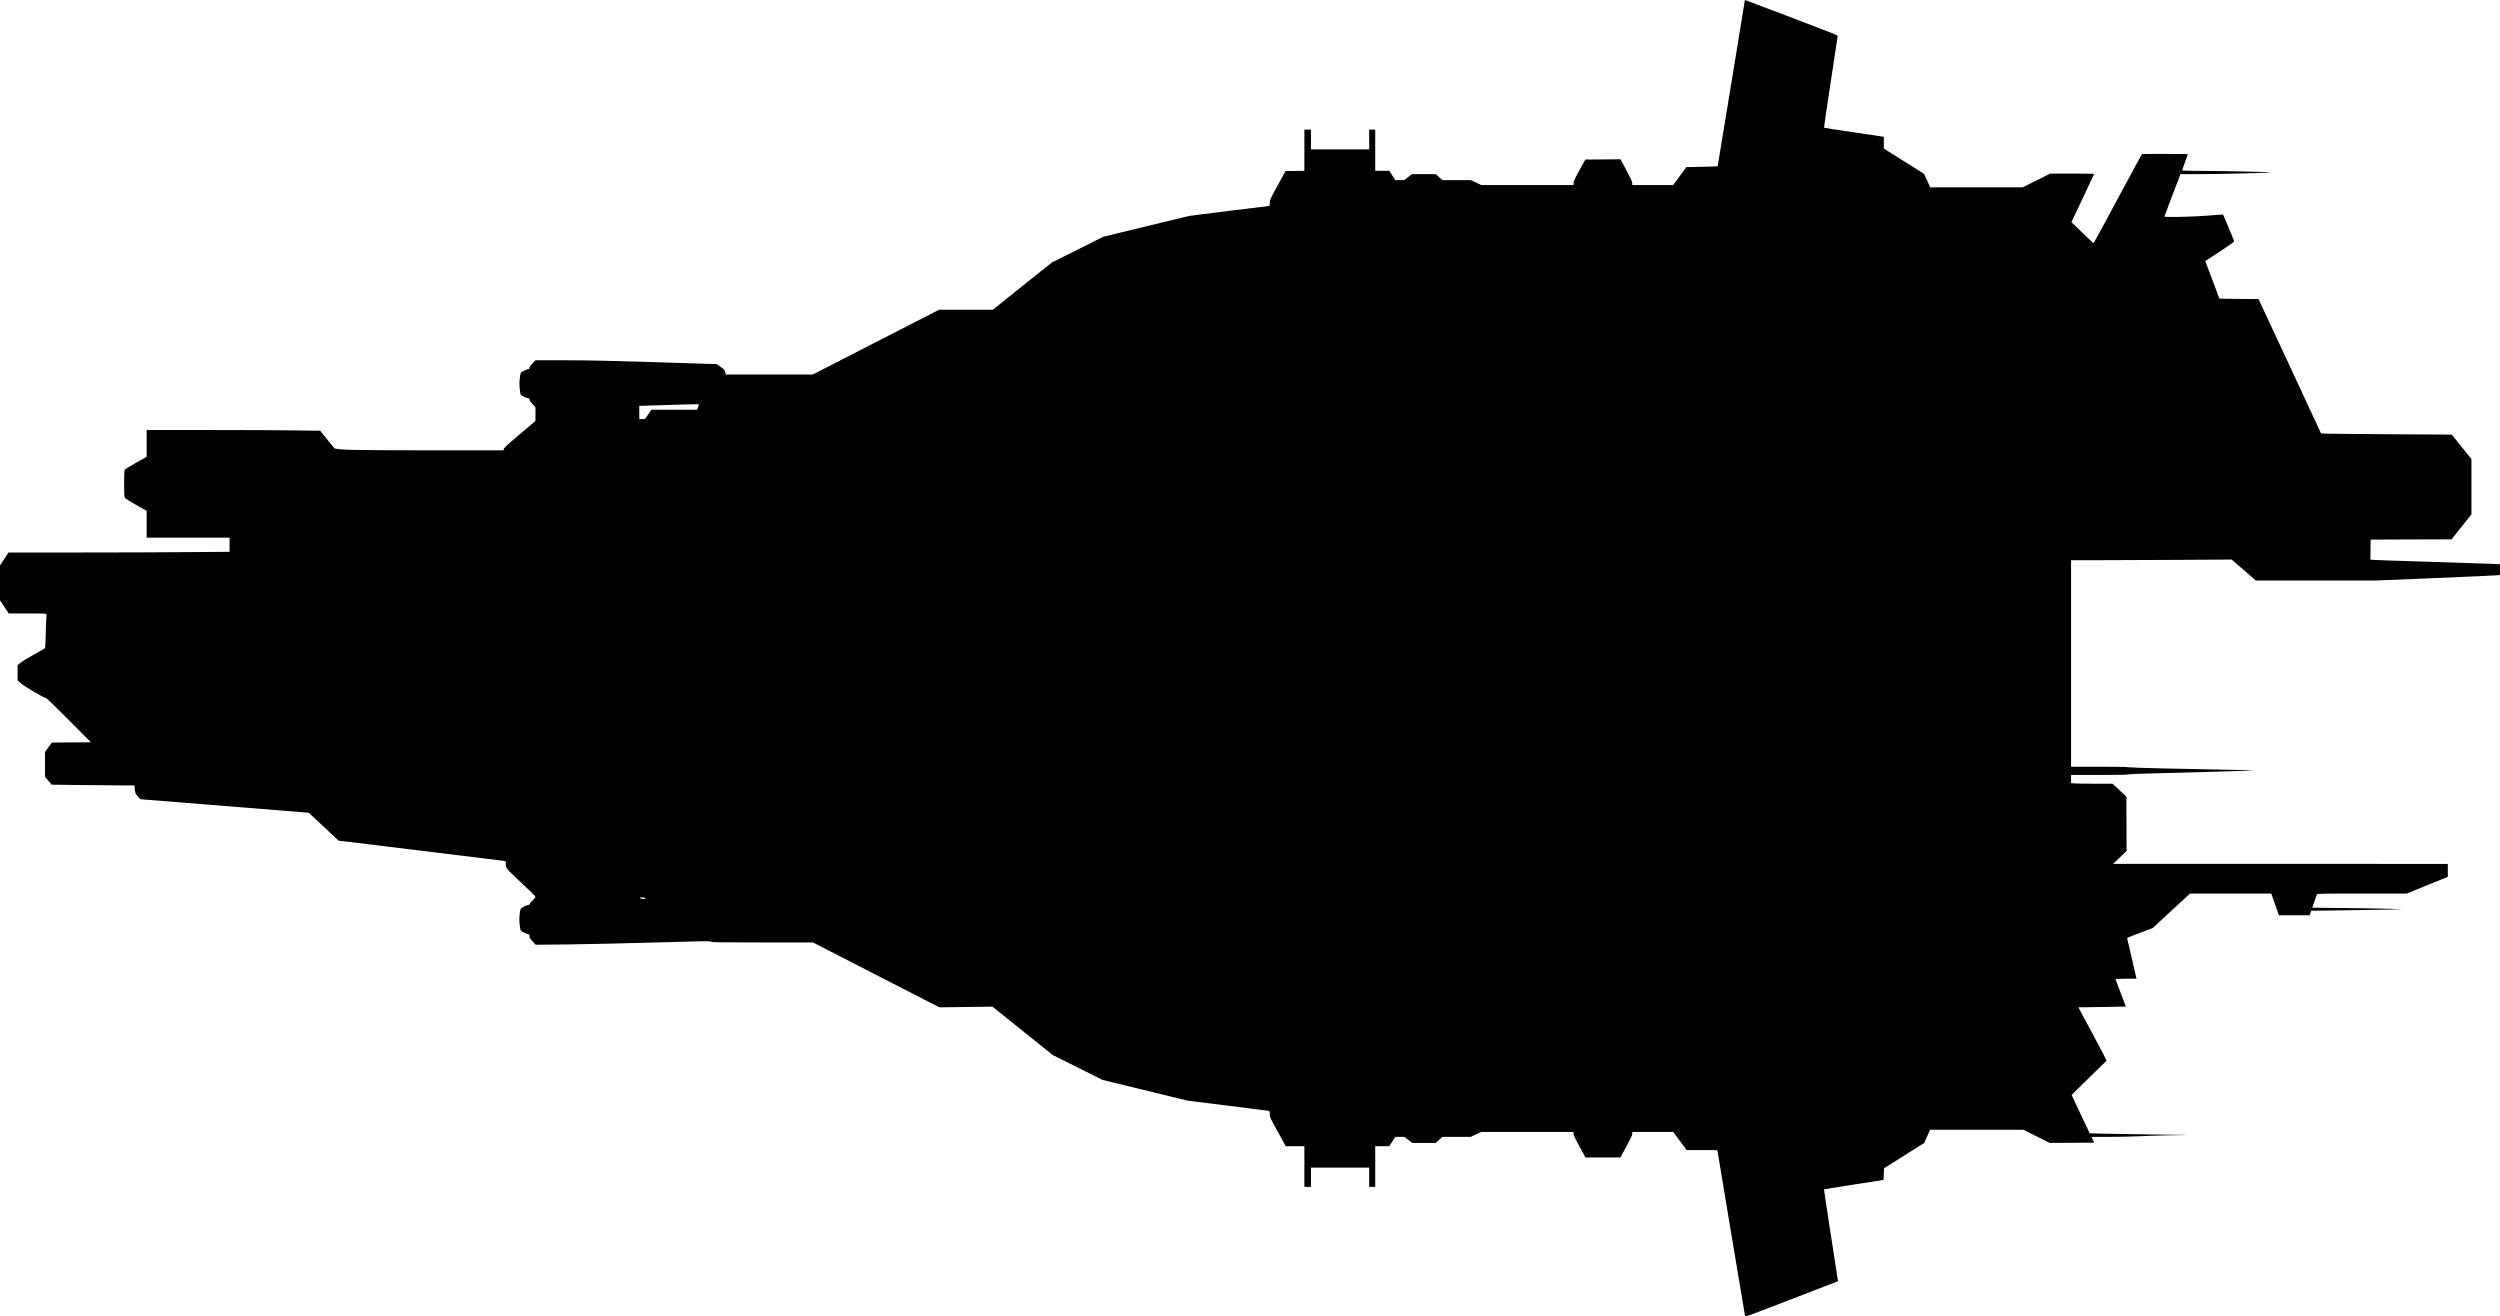 <?xml version="1.0" standalone="no"?>
<!DOCTYPE svg PUBLIC "-//W3C//DTD SVG 20010904//EN"
 "http://www.w3.org/TR/2001/REC-SVG-20010904/DTD/svg10.dtd">
<svg version="1.0" xmlns="http://www.w3.org/2000/svg"
   viewBox="0 0 4552 2397"
 preserveAspectRatio="xMidYMid meet">
<g transform="translate(0,2397) scale(0.1,-0.1)"
fill="#000000" stroke="none">
<path d="M31770 23963 c0 -13 -493 -3018 -495 -3021 -2 -2 -131 -6 -287 -9
l-283 -6 -120 -163 -120 -164 -372 0 -373 0 0 36 c0 26 -28 87 -107 235 l-108
199 -320 -3 -319 -2 -108 -195 c-81 -147 -107 -204 -107 -232 l-1 -38 -839 0
-838 0 -96 45 -97 45 -257 0 -258 0 -62 55 -61 55 -216 0 -216 0 -71 -55 -71
-55 -82 0 -81 0 -53 85 -54 85 -129 0 -129 0 0 375 0 375 -55 0 -55 0 0 -180
0 -180 -530 0 -530 0 0 180 0 180 -60 0 -60 0 0 -375 0 -375 -171 -2 -171 -3
-144 -260 c-137 -249 -143 -262 -144 -317 0 -34 -4 -58 -10 -58 -6 0 -336 -41
-733 -90 l-722 -91 -784 -190 -783 -190 -467 -234 -466 -233 -540 -431 -539
-431 -489 0 -489 0 -1150 -590 -1151 -590 -793 0 -792 0 -7 39 c-7 41 -20 56
-102 114 l-51 37 -1104 35 c-818 26 -1245 35 -1651 35 l-548 0 -54 -57 c-32
-34 -54 -67 -55 -80 0 -16 -6 -23 -20 -23 -11 0 -47 -13 -79 -30 -66 -33 -63
-28 -80 -165 -10 -79 4 -242 23 -273 12 -19 102 -62 131 -62 20 0 25 -5 25
-23 0 -14 21 -47 55 -84 l55 -61 0 -124 -1 -123 -289 -245 c-217 -184 -289
-251 -289 -267 l-1 -23 -1357 0 c-1409 1 -1696 8 -1727 41 -7 8 -68 82 -135
165 l-121 151 -452 6 c-248 4 -959 7 -1580 7 l-1128 0 0 -244 0 -244 -199
-111 c-145 -82 -200 -118 -205 -134 -3 -12 -6 -126 -6 -252 0 -186 3 -235 15
-251 8 -12 100 -70 205 -129 l190 -107 0 -244 0 -244 755 0 755 0 0 -128 0
-129 -752 -6 c-413 -4 -1319 -7 -2012 -7 l-1261 0 -77 -118 -78 -118 0 -317 0
-318 80 -119 80 -120 346 0 c324 0 345 -1 340 -17 -2 -10 -7 -135 -11 -278 -3
-143 -8 -278 -11 -300 l-6 -40 -196 -110 c-108 -60 -220 -129 -249 -153 l-53
-43 0 -137 0 -138 53 -50 c54 -53 430 -274 465 -274 9 0 195 -179 417 -402
l399 -403 -354 -3 -355 -3 -63 -84 -62 -85 0 -227 0 -228 60 -71 60 -71 458
-6 c251 -4 590 -7 753 -7 l297 0 6 -73 c7 -68 10 -76 54 -126 l47 -53 1534
-123 1534 -124 46 -44 c25 -24 147 -138 271 -253 l225 -211 140 -16 c467 -56
2846 -348 2873 -352 30 -5 32 -9 32 -44 0 -92 -3 -88 276 -348 145 -135 264
-253 264 -262 0 -9 -25 -41 -55 -71 -30 -30 -55 -60 -55 -67 0 -7 -11 -13 -25
-13 -37 0 -124 -47 -135 -73 -20 -51 -30 -193 -20 -273 18 -127 15 -121 80
-154 33 -16 69 -30 80 -30 16 0 20 -6 20 -36 0 -30 10 -45 58 -96 l57 -60 605
6 c333 4 1048 20 1590 36 852 25 986 27 993 14 7 -12 141 -14 933 -14 l926 0
1151 -591 1152 -591 483 7 482 6 549 -440 548 -440 454 -227 454 -227 775
-189 775 -189 715 -89 c393 -49 730 -92 748 -95 32 -6 32 -6 32 -63 0 -54 6
-67 146 -319 l145 -263 170 0 169 0 0 -370 0 -370 60 0 60 0 0 175 0 175 530
0 530 0 0 -175 0 -175 55 0 55 0 0 370 0 370 128 0 127 0 55 85 55 85 83 0 84
0 71 -55 70 -55 213 0 213 0 62 55 62 55 257 0 257 0 96 45 97 45 840 0 840 0
0 -34 c0 -23 32 -91 109 -232 l109 -199 317 0 318 0 109 198 c78 144 108 207
108 232 l0 35 373 0 373 0 122 -165 122 -165 280 0 c154 0 280 -2 280 -5 0
-14 503 -3020 505 -3024 9 -9 285 95 1640 621 l51 19 -129 835 c-71 459 -128
837 -126 839 3 2 247 41 544 87 l540 84 5 107 5 106 365 230 365 230 54 120
54 121 849 0 848 0 240 -120 240 -120 405 2 405 3 -25 52 -24 53 332 0 c183 0
409 5 502 10 94 6 343 14 555 18 l385 7 -690 9 c-379 5 -786 12 -903 15 l-213
6 -164 345 c-90 190 -164 348 -165 352 0 3 143 145 318 314 174 169 318 310
319 313 2 3 -114 223 -256 488 l-259 483 127 0 c69 0 264 3 432 7 l306 6 -93
246 c-52 135 -94 249 -94 254 0 4 86 7 191 7 l191 0 -7 28 c-20 79 -165 704
-165 711 0 5 105 48 233 96 l232 87 340 314 340 314 740 0 740 0 70 -198 70
-197 279 0 279 0 15 41 15 41 586 8 c322 4 694 10 826 14 l240 6 -185 7 c-102
4 -469 11 -816 14 l-632 7 38 111 c21 61 41 119 45 129 7 16 55 17 822 17
l814 0 374 153 375 152 0 118 0 117 -3047 1 -3048 0 123 117 122 117 -1 495
-1 495 -126 117 -126 118 -325 0 c-179 0 -350 3 -378 6 l-53 7 0 73 0 74 518
0 c330 0 522 4 528 10 6 6 268 16 674 25 663 15 1612 44 1617 49 2 1 -176 6
-394 9 -968 16 -1879 39 -1895 47 -11 6 -224 10 -533 10 l-515 0 0 1880 0
1880 428 0 c236 0 894 3 1463 6 l1034 6 220 -191 220 -191 1090 0 1090 0 1090
45 c600 25 1109 48 1133 51 l42 5 0 98 0 98 -132 6 c-73 4 -581 20 -1128 37
-547 17 -1019 33 -1048 36 l-52 5 2 182 3 182 737 3 737 2 180 228 181 227 0
503 0 503 -179 223 -179 223 -1188 7 c-654 4 -1190 10 -1192 14 -1 4 -258 556
-570 1227 l-569 1220 -356 3 c-196 1 -357 4 -357 6 0 2 -58 156 -128 343
l-129 340 264 172 c144 95 263 178 263 185 0 6 -46 119 -101 251 l-102 241
-296 -23 c-293 -22 -771 -31 -771 -15 0 4 57 156 126 337 69 182 135 354 146
383 l19 52 317 0 c327 0 979 14 1252 27 139 7 103 9 -340 19 -272 7 -654 12
-847 13 -194 1 -353 4 -352 9 0 4 24 72 53 152 l52 145 -410 3 c-226 1 -416 0
-422 -2 -6 -2 -206 -369 -445 -815 -239 -445 -436 -810 -439 -810 -3 0 -95 86
-204 192 l-200 193 207 436 c114 240 207 439 207 442 0 3 -180 6 -400 6 l-400
0 -250 -125 -250 -125 -842 0 -843 0 -56 123 -56 122 -366 230 -366 230 -1
107 0 107 -32 6 c-18 3 -262 39 -542 80 -280 41 -511 77 -514 80 -3 3 52 375
121 828 70 452 127 829 127 838 0 11 -28 27 -82 48 -224 89 -1595 611 -1604
611 -2 0 -4 -3 -4 -7z m-19040 -7357 c0 -2 -9 -25 -20 -50 l-19 -46 -415 0
-415 0 -58 -85 -58 -84 -52 -1 -53 0 0 120 0 120 28 1 c706 24 1062 33 1062
25z m-980 -8992 c12 -13 7 -15 -40 -12 -31 2 -55 8 -58 16 -6 19 82 16 98 -4z"/>
</g>
</svg>
